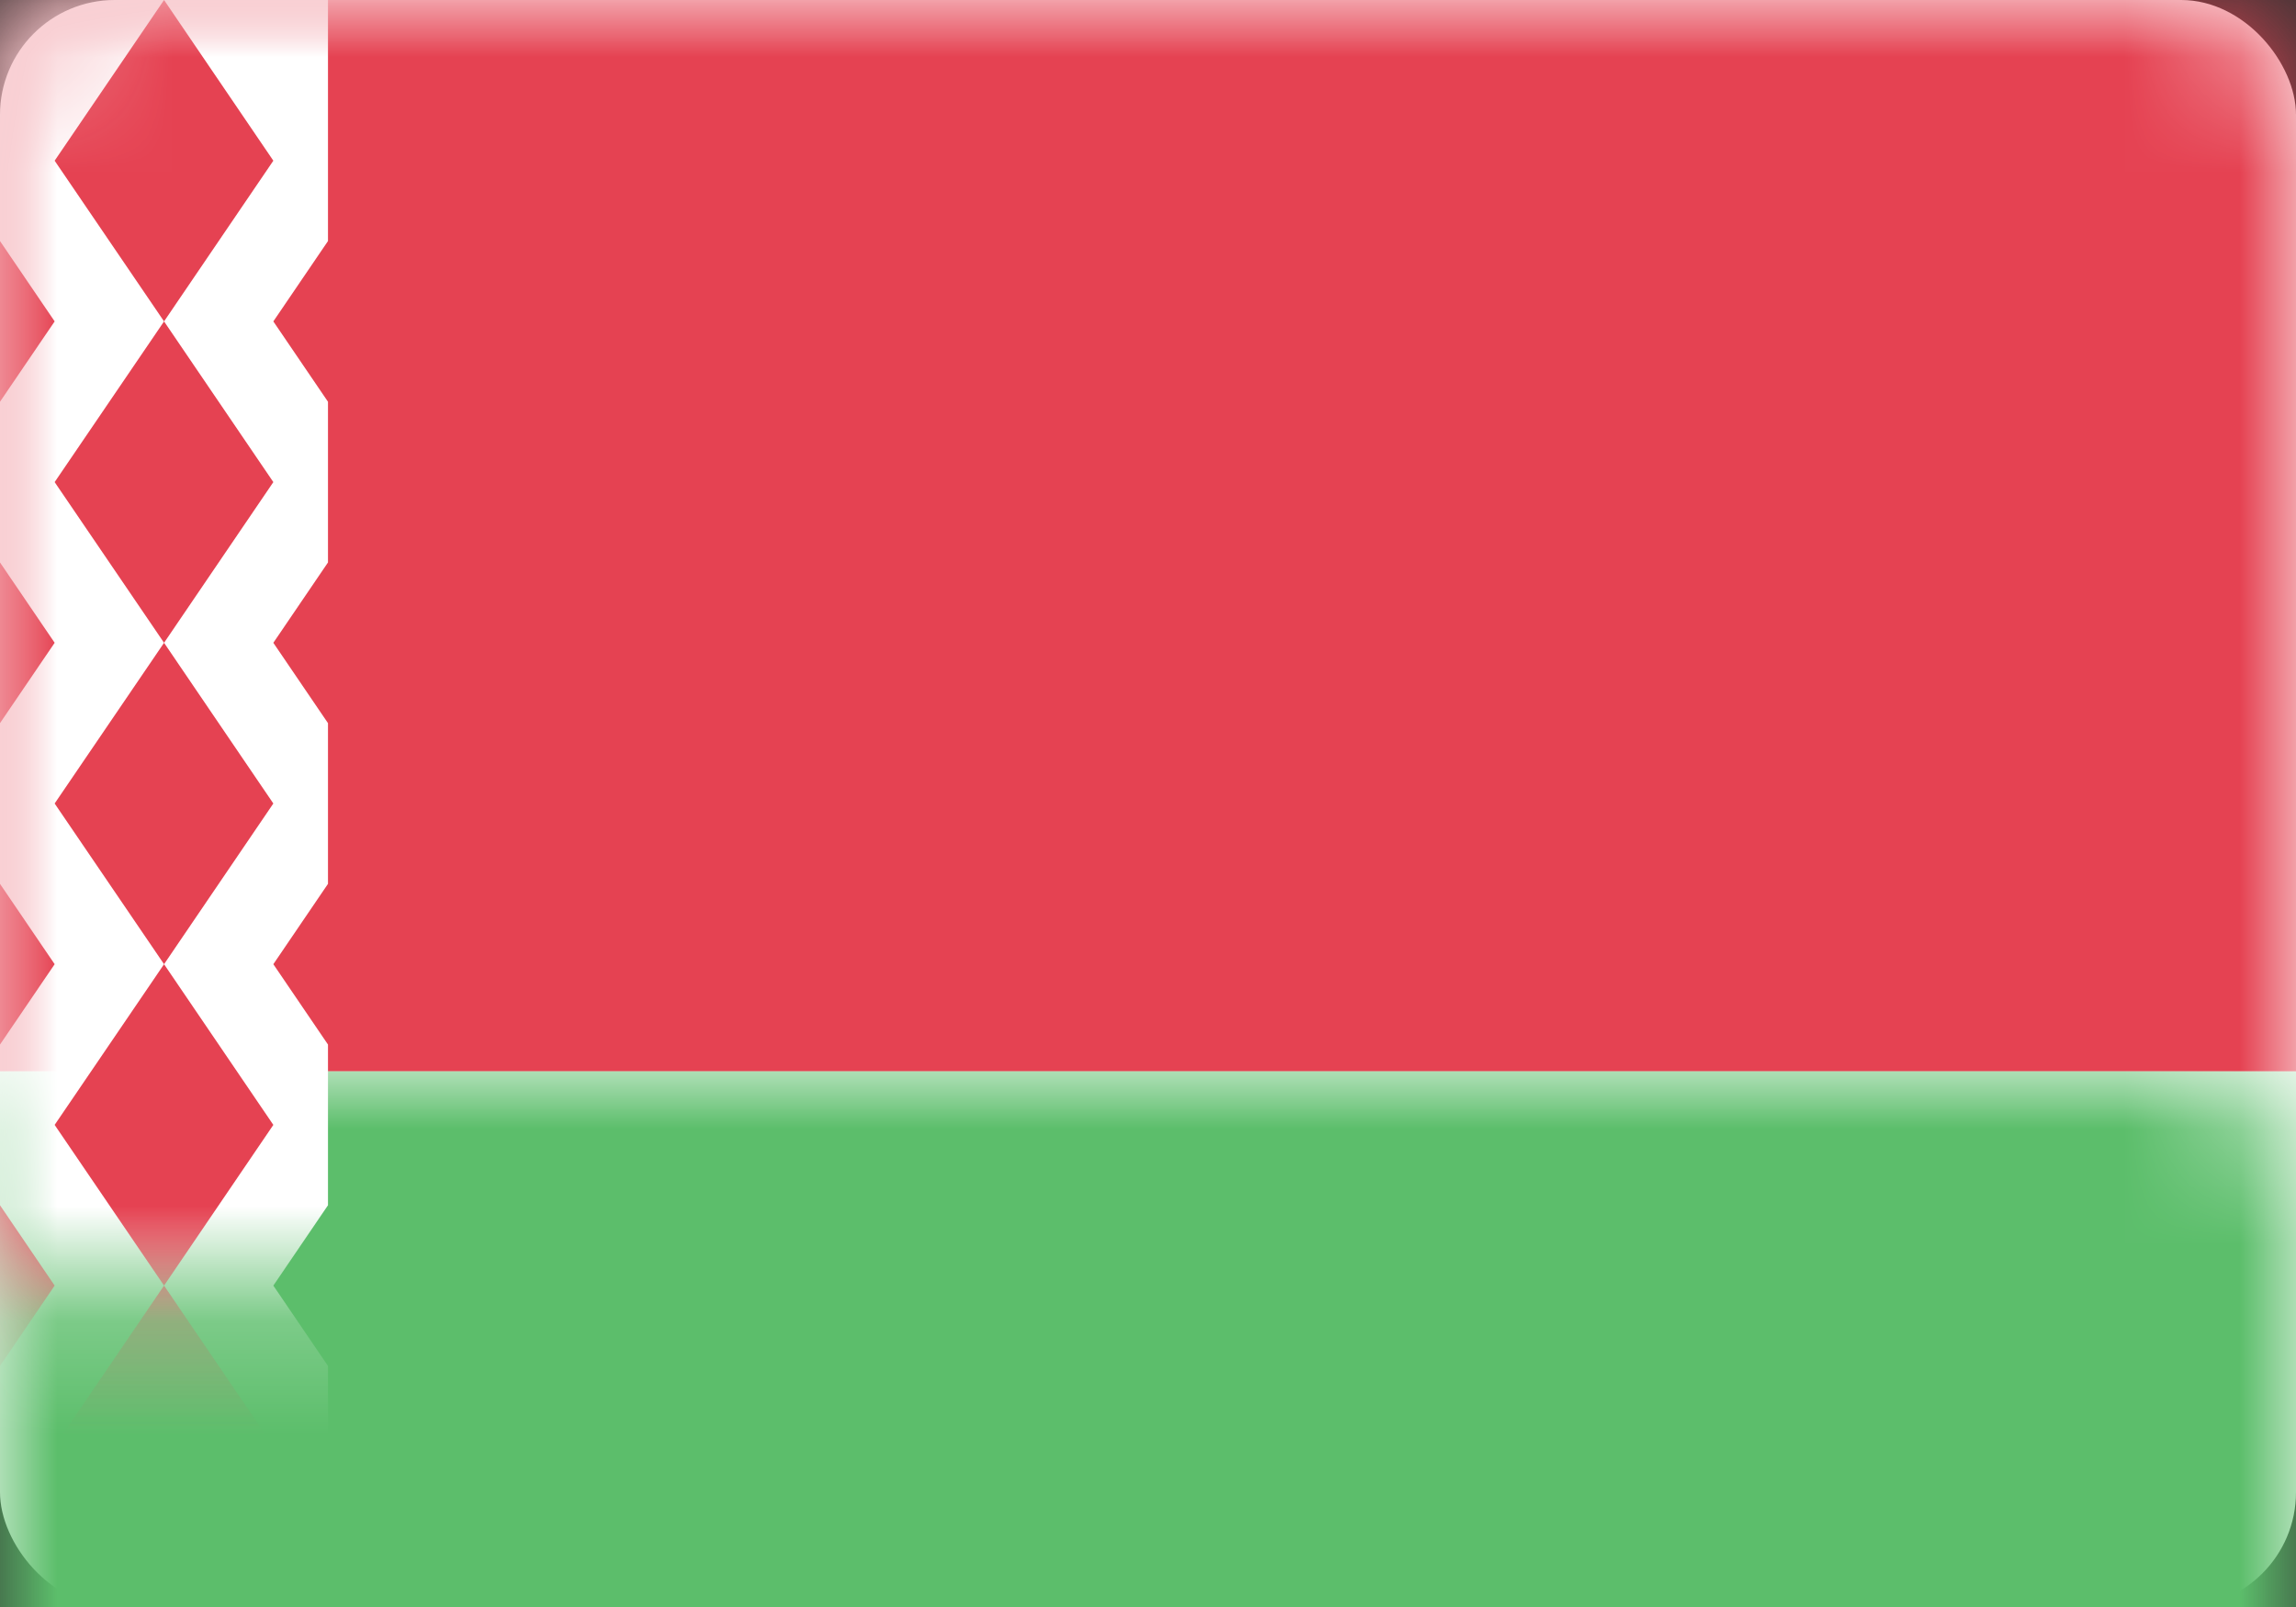 <?xml version="1.0" encoding="UTF-8"?>
<svg width="20px" height="14px" viewBox="0 0 20 14" version="1.1" xmlns="http://www.w3.org/2000/svg" xmlns:xlink="http://www.w3.org/1999/xlink">
    <rect x="0" y="0" width="20" height="14" fill="#333333" stroke="none"/>
    <!-- Generator: Sketch 50.2 (55047) - http://www.bohemiancoding.com/sketch -->
    <title>BY</title>
    <desc>Created with Sketch.</desc>
    <defs>
        <rect id="path-1" x="0" y="0" width="20" height="14" rx="1"></rect>
    </defs>
    <g id="Page-1" stroke="none" stroke-width="1" fill="none" fill-rule="evenodd">
        <g id="Flags" transform="translate(-460, -76)">
            <g id="BY" transform="translate(460, 76)">
                <mask id="mask-2" fill="white">
                    <use xlink:href="#path-1"></use>
                </mask>
                <use id="Mask" fill="#FFFFFF" xlink:href="#path-1"></use>
                <rect id="Rectangle-2" fill="#E54252" mask="url(#mask-2)" x="0" y="0" width="20" height="9.333"></rect>
                <rect id="Rectangle-2" fill="#5CBE6B" mask="url(#mask-2)" x="0" y="9.333" width="20" height="4.667"></rect>
                <path d="M2.857,11.9 L2.857,14 L0,14 L0,0 L2.857,0 L2.857,2.1 L2.381,2.8 L2.857,3.5 L2.857,4.9 L2.381,5.6 L2.857,6.3 L2.857,7.7 L2.381,8.4 L2.857,9.1 L2.857,10.5 L2.381,11.2 L2.857,11.9 Z" id="Rectangle-1512" fill="#FFFFFF" mask="url(#mask-2)"></path>
                <path d="M-1.429,2.8 L-0.476,1.4 L0.476,2.8 L-0.476,4.2 L-1.429,2.8 Z M-1.429,5.6 L-0.476,4.2 L0.476,5.6 L-0.476,7 L-1.429,5.6 Z M-1.429,8.4 L-0.476,7 L0.476,8.4 L-0.476,9.8 L-1.429,8.4 Z M-1.429,11.2 L-0.476,9.8 L0.476,11.2 L-0.476,12.6 L-1.429,11.2 Z" id="Rectangle-1513" fill="#E54252" mask="url(#mask-2)"></path>
                <path d="M0.476,1.4 L1.429,0 L2.381,1.4 L1.429,2.8 L0.476,1.4 Z M0.476,4.2 L1.429,2.8 L2.381,4.2 L1.429,5.6 L0.476,4.2 Z M0.476,7 L1.429,5.6 L2.381,7 L1.429,8.4 L0.476,7 Z M0.476,9.8 L1.429,8.4 L2.381,9.8 L1.429,11.2 L0.476,9.8 Z M0.476,12.6 L1.429,11.2 L2.381,12.6 L1.429,14 L0.476,12.6 Z" id="Rectangle-1513" fill="#E54252" mask="url(#mask-2)"></path>
            </g>
        </g>
    </g>
</svg>